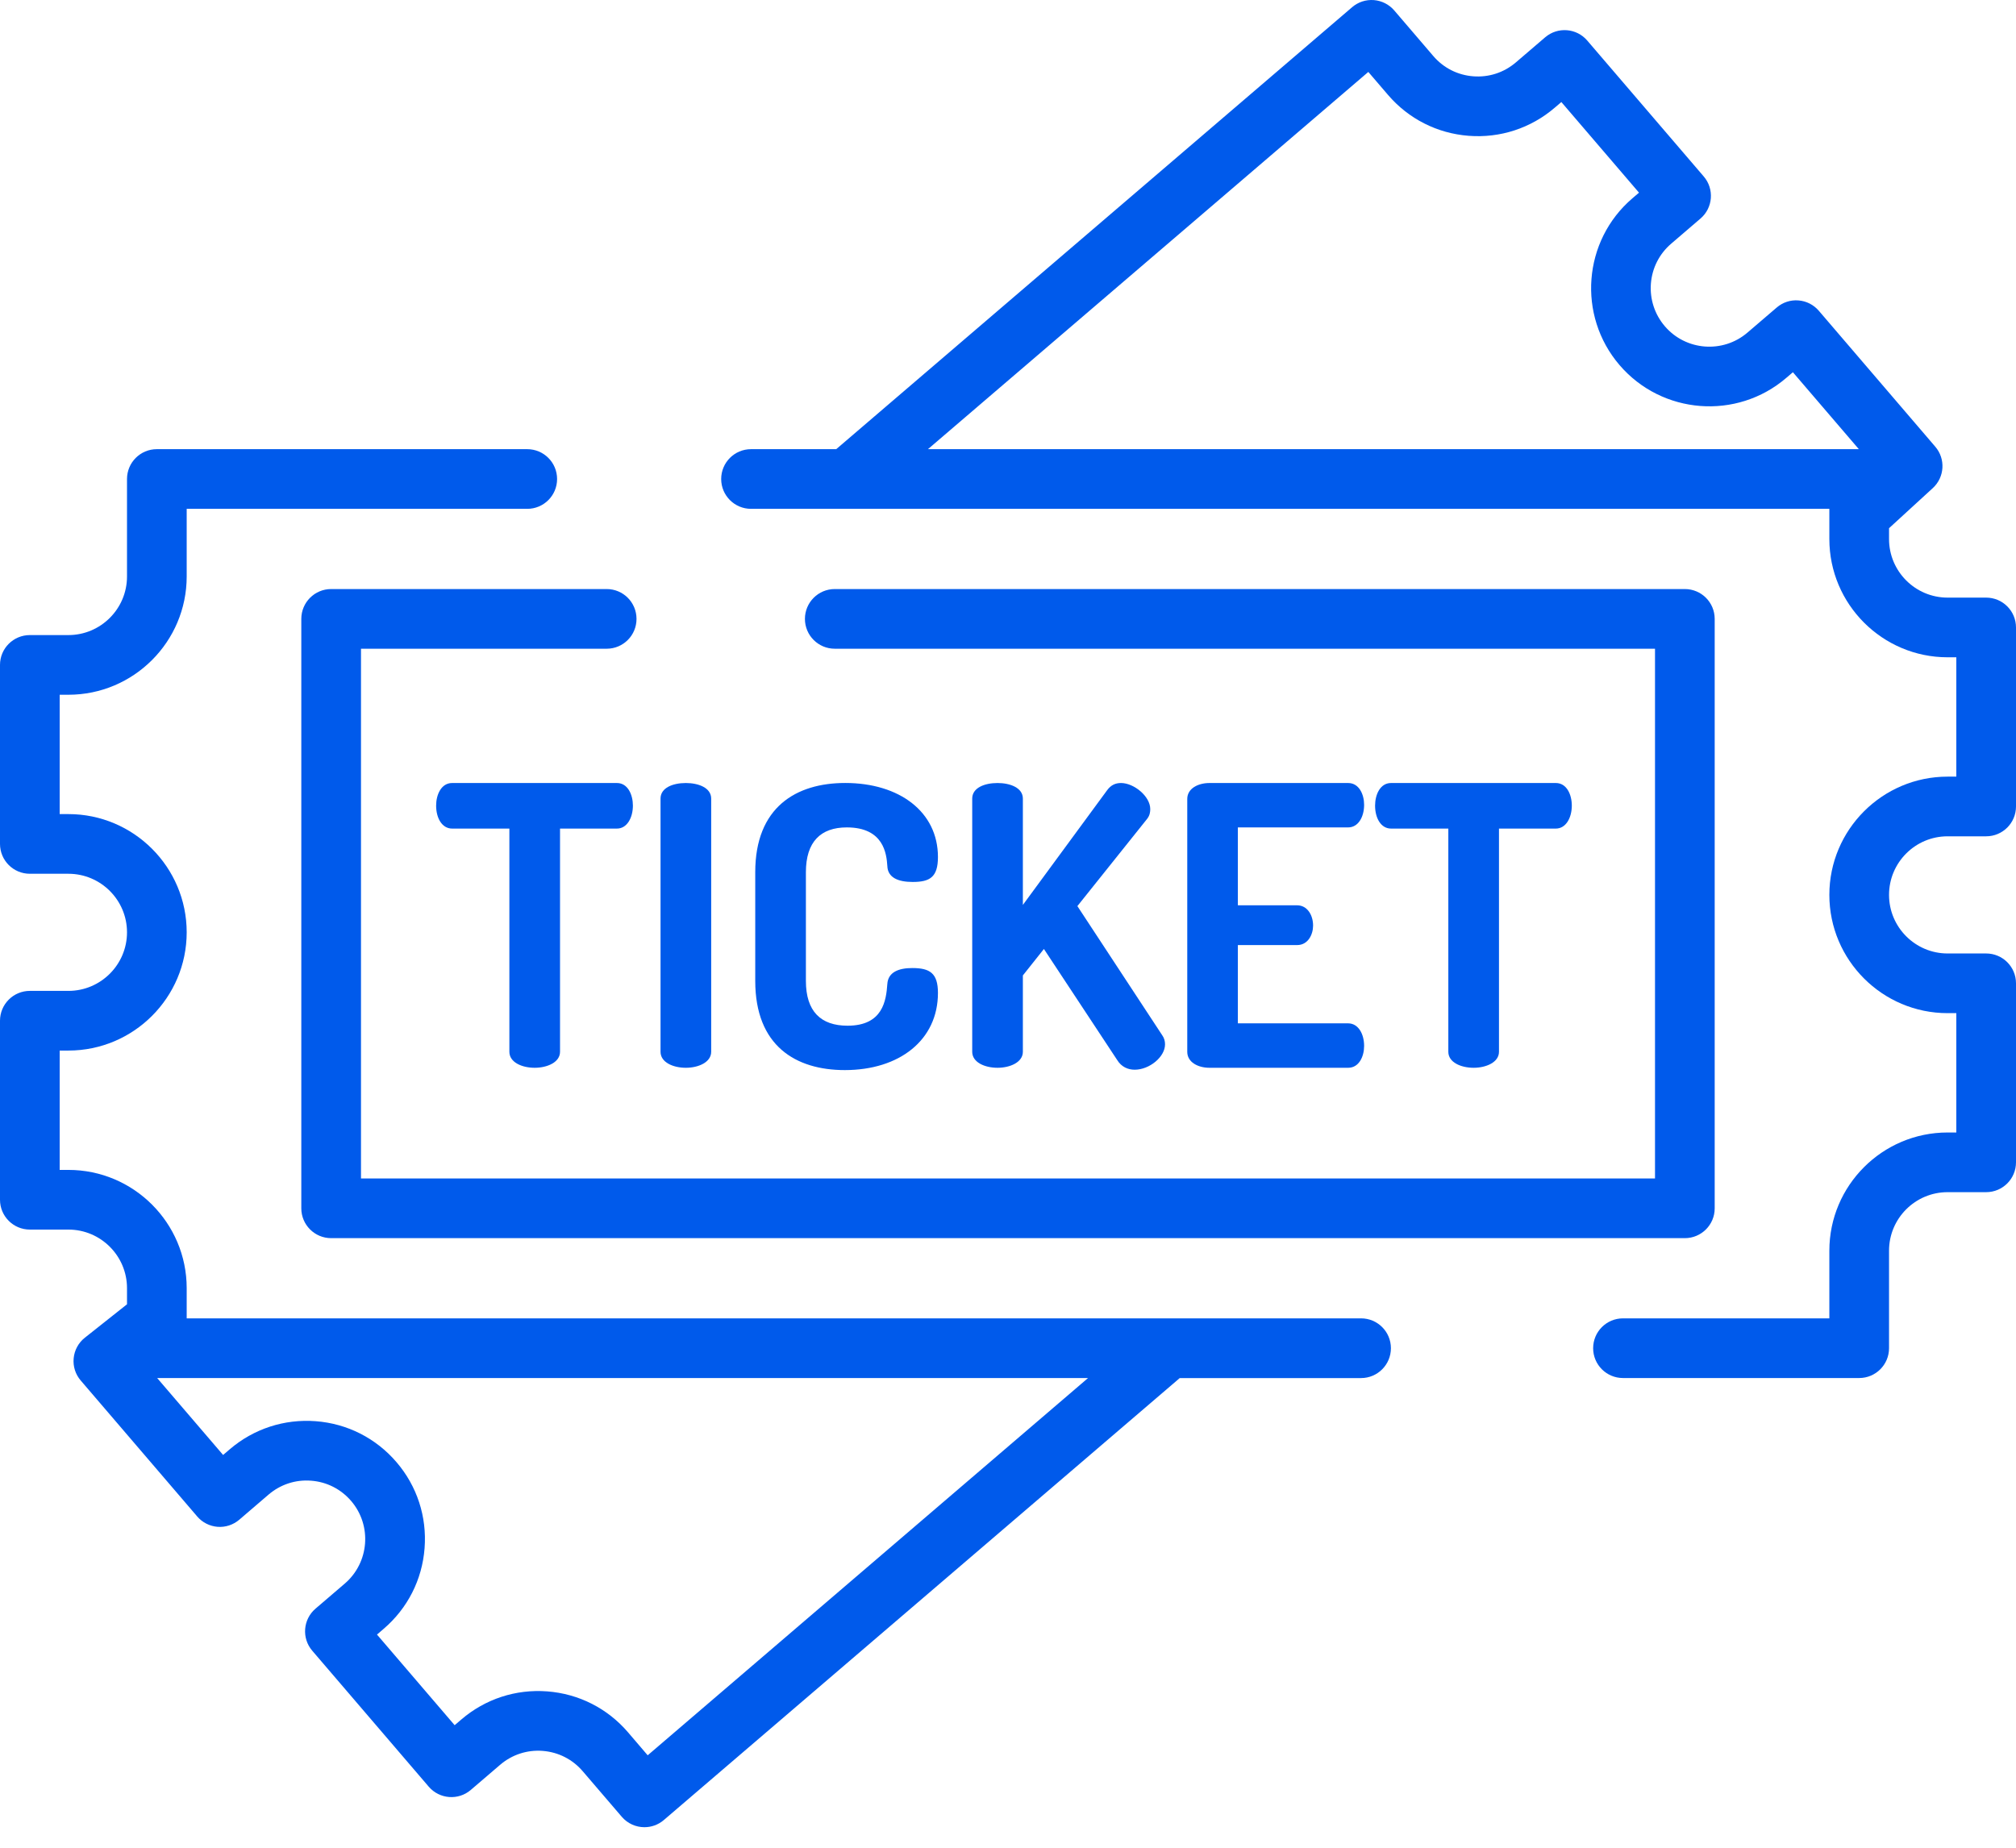 <svg width="48" height="44" viewBox="0 0 48 44" fill="none" xmlns="http://www.w3.org/2000/svg">
<path d="M47.289 22.705H46.371C45.602 22.705 44.977 22.079 44.977 21.31C44.977 20.541 45.602 19.915 46.371 19.915H47.289C47.682 19.915 48 19.597 48 19.205V14.942C48 14.549 47.682 14.231 47.289 14.231H46.371C45.602 14.231 44.977 13.605 44.977 12.836V12.578L46.019 11.623C46.301 11.364 46.328 10.928 46.078 10.637L43.305 7.4C43.182 7.257 43.008 7.168 42.82 7.154C42.632 7.138 42.446 7.2 42.303 7.323L41.606 7.92C41.022 8.421 40.139 8.353 39.639 7.769C39.397 7.486 39.279 7.125 39.307 6.754C39.336 6.382 39.508 6.044 39.791 5.802L40.488 5.204C40.786 4.949 40.821 4.5 40.565 4.202L37.791 0.965C37.536 0.668 37.088 0.633 36.79 0.888L36.092 1.486C35.809 1.728 35.449 1.846 35.078 1.817C34.706 1.789 34.368 1.617 34.126 1.334L33.196 0.248C33.073 0.105 32.898 0.017 32.711 0.002C32.522 -0.012 32.337 0.048 32.194 0.171L19.91 10.696H17.882C17.489 10.696 17.171 11.014 17.171 11.407C17.171 11.799 17.489 12.117 17.882 12.117H43.556V12.836C43.556 14.389 44.819 15.652 46.371 15.652H46.579V18.494H46.371C44.819 18.494 43.556 19.757 43.556 21.31C43.556 22.863 44.819 24.126 46.371 24.126H46.579V26.968H46.371C44.819 26.968 43.556 28.231 43.556 29.783V31.394H38.643C38.25 31.394 37.932 31.712 37.932 32.105C37.932 32.497 38.25 32.815 38.643 32.815H44.266C44.659 32.815 44.977 32.497 44.977 32.105V29.783C44.977 29.014 45.602 28.389 46.371 28.389H47.289C47.682 28.389 48 28.071 48 27.678V23.415C48 23.023 47.682 22.705 47.289 22.705ZM22.094 10.696L32.579 1.713L33.047 2.259C33.536 2.83 34.218 3.176 34.968 3.234C35.718 3.292 36.446 3.054 37.017 2.565L37.175 2.43L39.024 4.588L38.866 4.723C37.687 5.733 37.55 7.514 38.56 8.693C39.57 9.872 41.352 10.01 42.53 8.999L42.688 8.864L44.258 10.696H22.094Z" fill="#005AEB"/>
<path d="M32.406 31.394H4.445V30.675C4.445 29.122 3.181 27.859 1.629 27.859H1.421V25.017H1.629C3.181 25.017 4.445 23.754 4.445 22.201C4.445 20.649 3.181 19.386 1.629 19.386H1.421V16.544H1.629C3.181 16.544 4.445 15.281 4.445 13.728V12.117H12.553C12.946 12.117 13.264 11.799 13.264 11.407C13.264 11.014 12.946 10.696 12.553 10.696H3.734C3.342 10.696 3.024 11.014 3.024 11.407V13.728C3.024 14.497 2.398 15.123 1.629 15.123H0.711C0.318 15.123 0 15.441 0 15.833V20.096C0 20.489 0.318 20.807 0.711 20.807H1.629C2.398 20.807 3.024 21.432 3.024 22.201C3.024 22.971 2.398 23.596 1.629 23.596H0.711C0.318 23.596 0 23.914 0 24.307V28.57C0 28.962 0.318 29.28 0.711 29.28H1.629C2.398 29.28 3.024 29.906 3.024 30.675V31.059L2.02 31.855C1.868 31.975 1.772 32.152 1.754 32.344C1.735 32.536 1.796 32.728 1.922 32.874L4.695 36.111C4.818 36.255 4.992 36.343 5.18 36.358C5.368 36.373 5.554 36.311 5.697 36.189L6.394 35.591C6.677 35.349 7.038 35.23 7.409 35.26C7.78 35.288 8.118 35.46 8.361 35.743C8.861 36.327 8.793 37.209 8.209 37.71L7.512 38.307C7.214 38.562 7.179 39.011 7.435 39.309L10.208 42.546C10.464 42.844 10.912 42.879 11.21 42.623L11.907 42.026C12.19 41.783 12.552 41.665 12.922 41.694C13.294 41.723 13.632 41.895 13.874 42.178L14.804 43.263C14.945 43.427 15.144 43.511 15.344 43.511C15.508 43.511 15.672 43.455 15.806 43.34L28.068 32.834C28.075 32.828 28.081 32.822 28.088 32.816H32.406C32.798 32.816 33.117 32.498 33.117 32.105C33.117 31.712 32.799 31.394 32.406 31.394ZM15.421 41.799L14.954 41.253C14.464 40.681 13.782 40.335 13.032 40.277C12.282 40.219 11.554 40.457 10.983 40.947L10.825 41.082L8.976 38.924L9.134 38.788C9.705 38.299 10.052 37.617 10.109 36.867C10.167 36.117 9.93 35.389 9.44 34.818C8.951 34.247 8.268 33.9 7.518 33.843C6.769 33.786 6.041 34.023 5.47 34.512L5.312 34.647L3.742 32.815H25.906L15.421 41.799Z" fill="#005AEB"/>
<path d="M40.115 14.027H19.875C19.483 14.027 19.165 14.345 19.165 14.738C19.165 15.13 19.483 15.448 19.875 15.448H39.405V28.063H8.595V15.448H14.445C14.838 15.448 15.155 15.13 15.155 14.738C15.155 14.345 14.838 14.027 14.445 14.027H7.884C7.492 14.027 7.174 14.345 7.174 14.738V28.774C7.174 29.166 7.492 29.484 7.884 29.484H40.115C40.508 29.484 40.826 29.166 40.826 28.774V14.738C40.826 14.345 40.508 14.027 40.115 14.027Z" fill="#005AEB"/>
<path d="M14.689 18.646H10.765C10.505 18.646 10.384 18.924 10.384 19.184C10.384 19.481 10.524 19.731 10.765 19.731H12.128V25.046C12.128 25.297 12.425 25.427 12.731 25.427C13.028 25.427 13.334 25.297 13.334 25.046V19.731H14.689C14.93 19.731 15.069 19.471 15.069 19.184C15.069 18.924 14.948 18.646 14.689 18.646Z" fill="#005AEB"/>
<path d="M16.33 18.646C16.024 18.646 15.727 18.757 15.727 19.017V25.046C15.727 25.297 16.024 25.427 16.33 25.427C16.627 25.427 16.933 25.297 16.933 25.046V19.017C16.933 18.757 16.627 18.646 16.33 18.646Z" fill="#005AEB"/>
<path d="M21.72 23.052C21.405 23.052 21.145 23.145 21.127 23.432C21.099 23.822 21.024 24.425 20.18 24.425C19.54 24.425 19.188 24.081 19.188 23.358V20.77C19.188 20.046 19.54 19.703 20.162 19.703C21.043 19.703 21.108 20.334 21.127 20.621C21.136 20.9 21.386 21.002 21.73 21.002C22.138 21.002 22.332 20.89 22.332 20.408C22.332 19.332 21.414 18.645 20.125 18.645C18.956 18.645 17.982 19.221 17.982 20.77V23.358C17.982 24.907 18.947 25.482 20.115 25.482C21.414 25.482 22.332 24.768 22.332 23.645C22.332 23.172 22.138 23.052 21.72 23.052Z" fill="#005AEB"/>
<path d="M27.675 24.657L25.652 21.577L27.313 19.499C27.378 19.416 27.387 19.332 27.387 19.267C27.387 18.961 26.997 18.646 26.691 18.646C26.561 18.646 26.45 18.692 26.357 18.822L24.354 21.549V19.017C24.354 18.757 24.048 18.646 23.751 18.646C23.445 18.646 23.148 18.757 23.148 19.017H23.148V25.046C23.148 25.297 23.445 25.427 23.751 25.427C24.048 25.427 24.354 25.297 24.354 25.046V23.228L24.855 22.598L26.599 25.241C26.701 25.408 26.858 25.473 27.016 25.473C27.369 25.473 27.739 25.167 27.739 24.87C27.739 24.796 27.721 24.722 27.675 24.657Z" fill="#005AEB"/>
<path d="M32.099 24.369H29.473V22.505H30.884C31.143 22.505 31.264 22.254 31.264 22.041C31.264 21.79 31.125 21.558 30.884 21.558H29.473V19.703H32.099C32.34 19.703 32.479 19.453 32.479 19.165C32.479 18.915 32.358 18.646 32.099 18.646H28.796C28.527 18.646 28.268 18.775 28.268 19.026V25.046C28.268 25.297 28.527 25.427 28.796 25.427H32.099C32.358 25.427 32.479 25.158 32.479 24.907C32.479 24.62 32.34 24.369 32.099 24.369Z" fill="#005AEB"/>
<path d="M37.044 18.646H33.12C32.86 18.646 32.74 18.924 32.74 19.184C32.74 19.481 32.879 19.731 33.12 19.731H34.484V25.046C34.484 25.297 34.781 25.427 35.087 25.427C35.383 25.427 35.69 25.297 35.69 25.046V19.731H37.044C37.285 19.731 37.424 19.471 37.424 19.184C37.424 18.924 37.304 18.646 37.044 18.646Z" fill="#005AEB"/>
</svg>
